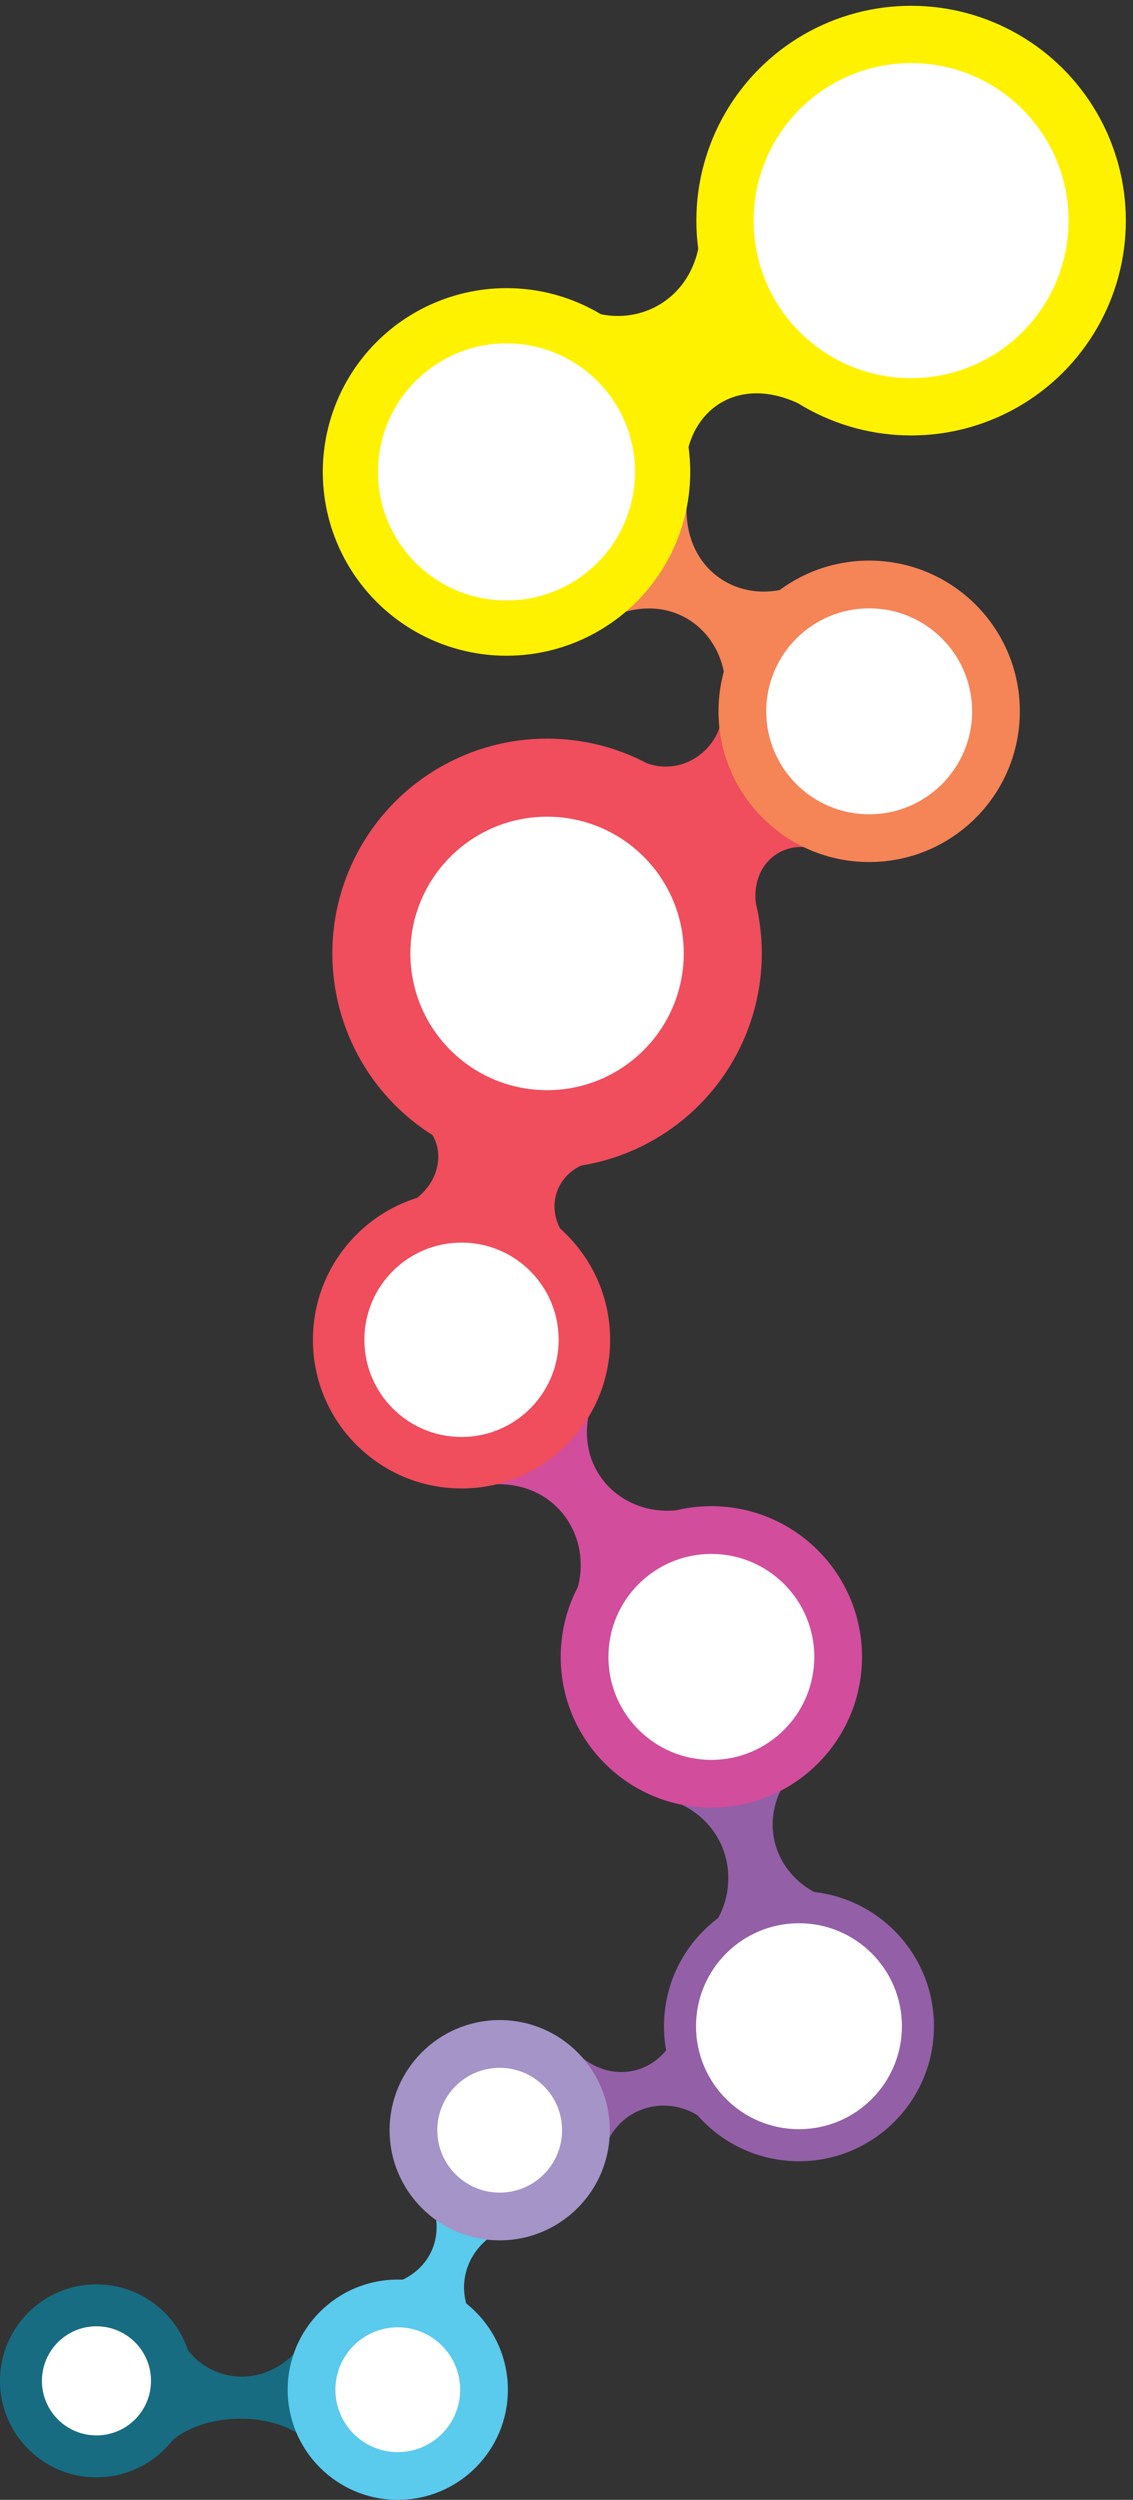 <?xml version="1.0" encoding="utf-8"?>
<!-- Generator: Adobe Illustrator 18.1.1, SVG Export Plug-In . SVG Version: 6.00 Build 0)  -->
<svg version="1.1" id="Layer_1" xmlns="http://www.w3.org/2000/svg" xmlns:xlink="http://www.w3.org/1999/xlink" x="0px" y="0px"
	 viewBox="0 0 332.4 733.1" enable-background="new 0 0 332.4 733.1" xml:space="preserve">
<rect x="0" y="0" width="332.4" height="733.1" fill="#333333" stroke="none"/>
<g>
	<path fill="#F04D5D" d="M172.4,341.1c-10.4,3.1-14.2,16.6-2.6,25.5l-56.2-11.4c14.7-3,18.9-17.7,11.2-24.9L172.4,341.1"/>
	<path fill="#F04D5D" d="M240.4,249.5c-10-4.2-21.5,3.8-18.2,18.1l-35-44.9c13.3,7,25.9-4.8,24.5-15.2L240.4,249.5"/>
	<path fill="#F58457" d="M201.8,144.2c-3.5,23.6,17.1,35.2,34.1,26.3l-23.2,34.2c1.9-19.1-16.5-34-37.1-21.9L201.8,144.2"/>
	<path fill="#D24D9C" d="M175.4,407c-10.4,21.5,6.2,39,25.1,35.6L168.3,469c7.5-17.7-6.1-38.2-29.4-32.9L175.4,407"/>
	<path fill="#935FA7" d="M236.6,515.3c-17.9,15.8-9.6,38,9.2,42.1l-39.8,11.3c13.8-13.4,9-38.1-14.5-42.2L236.6,515.3"/>
	<path fill="#176C82" d="M95.3,722.8c-7.1-17.8-39.3-17-48-3.5l5.7-33.7c6.5,14,27.2,16.5,37.3-0.7L97,722"/>
	<path fill="#935FA7" d="M167.3,600.2c12.2,13.6,29.1,7,32.1-7.3l8.9,30.3c-10.4-10.4-29.2-6.6-32.1,11.4L167.3,600.2"/>
	<path fill="#5ACAED" d="M109.5,670.7c18.2-1.3,23.4-18.6,14-29.8l29.4,11.6c-14.6,1.8-23.2,18.9-10.8,32.3L109.5,670.7"/>
	<path fill="#FFF200" d="M237.3,119.9c-19.3-11.1-35.4-0.6-36.3,17.5l-31.2-47.5c16.2,8.1,36-2.1,35.8-24.3L237.3,119.9"/>
	<circle fill="#FFF200" cx="267.3" cy="64.7" r="63"/>
	<circle fill="#FFF200" cx="148.6" cy="138.4" r="53.9"/>
	<circle fill="#F04D5D" cx="160.5" cy="279.6" r="63"/>
	<circle fill="#F04D5D" cx="135.4" cy="392.9" r="43.6"/>
	<circle fill="#F58457" cx="255" cy="208.6" r="44.2"/>
	<circle fill="#FFFFFF" cx="255" cy="208.6" r="30.2"/>
	<circle fill="#D24D9C" cx="208.7" cy="485.9" r="44.2"/>
	<circle fill="#935FA7" cx="234.4" cy="594.2" r="39.6"/>
	<circle fill="#FFFFFF" cx="208.7" cy="485.9" r="30.2"/>
	<circle fill="#FFFFFF" cx="234.4" cy="594.2" r="30.2"/>
	<circle fill="#FFFFFF" cx="160.5" cy="279.6" r="40.1"/>
	<circle fill="#FFFFFF" cx="135.4" cy="392.9" r="28.5"/>
	<circle fill="#A594C7" cx="146.6" cy="624.7" r="32.3"/>
	<circle fill="#FFFFFF" cx="146.6" cy="624.7" r="18.3"/>
	<circle fill="#5ACAED" cx="116.7" cy="700.8" r="32.3"/>
	<circle fill="#FFFFFF" cx="116.7" cy="700.8" r="18.3"/>
	<circle fill="#176C82" cx="28.3" cy="698.2" r="28.3"/>
	<circle fill="#FFFFFF" cx="28.3" cy="698.2" r="16"/>
	<circle fill="#FFFFFF" cx="148.6" cy="138.4" r="37.7"/>
	<circle fill="#FFFFFF" cx="267.3" cy="64.7" r="46.2"/>
</g>
</svg>
